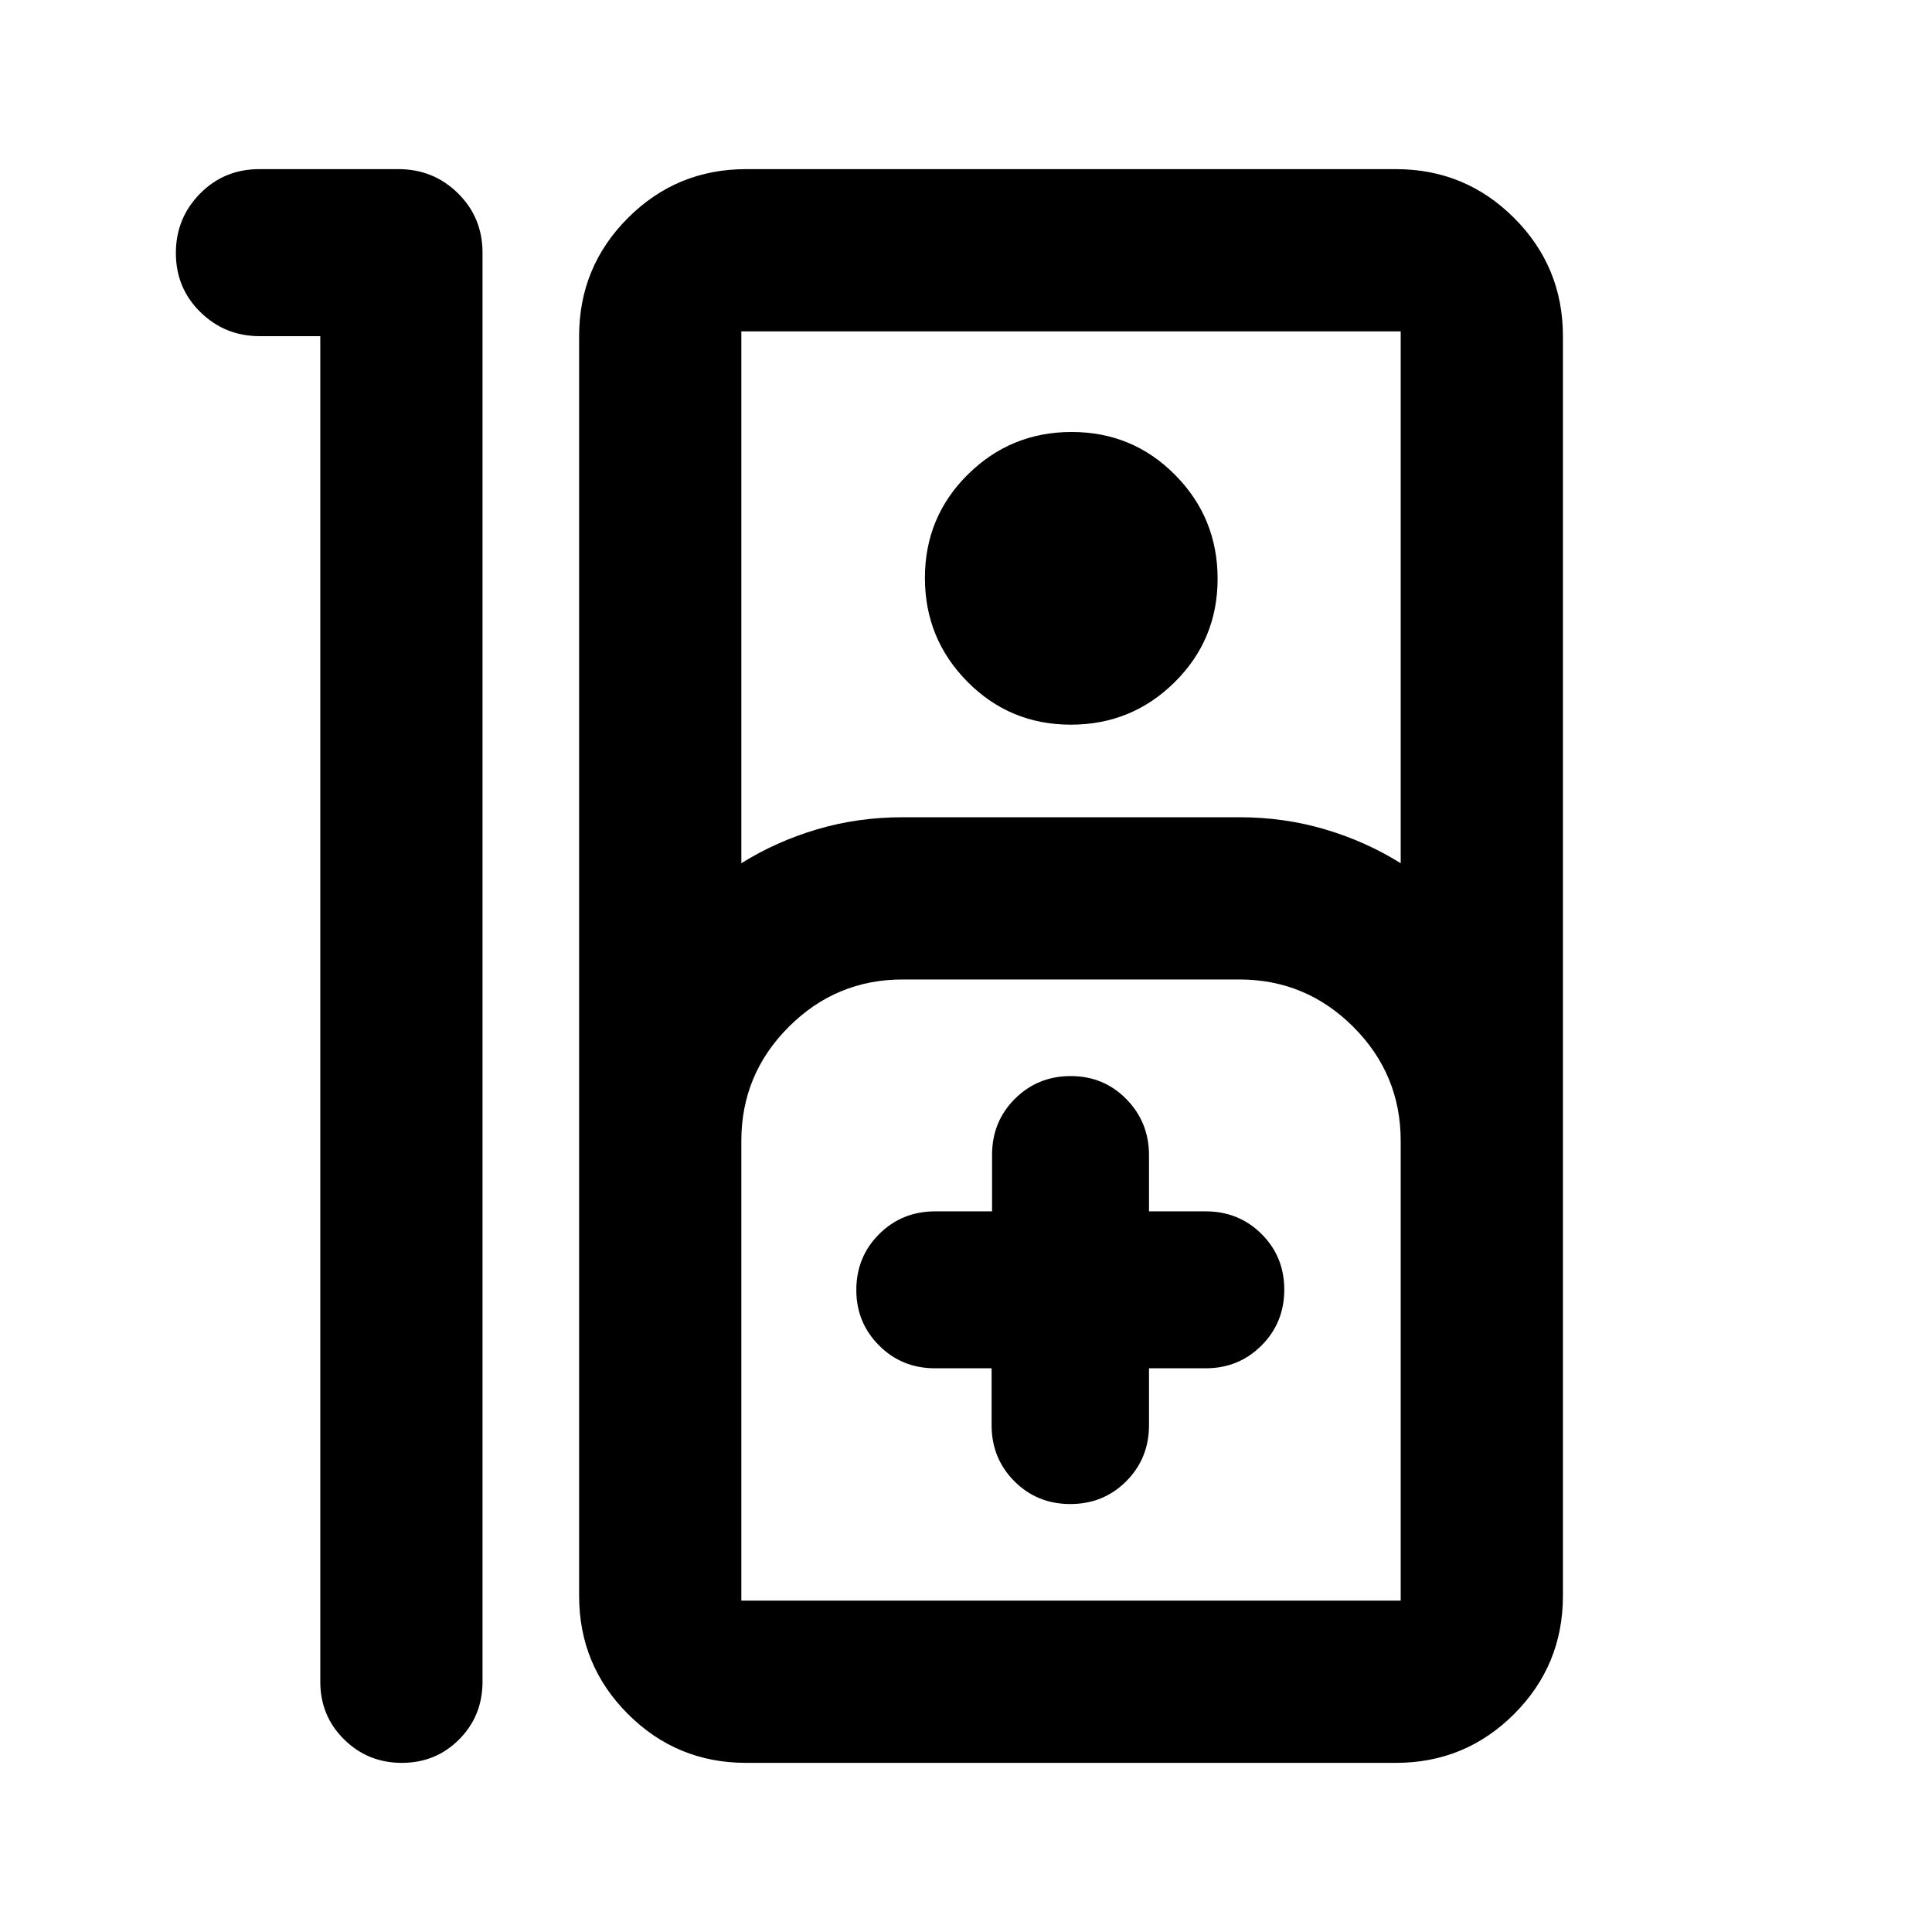 <svg xmlns="http://www.w3.org/2000/svg" height="20" viewBox="0 -960 960 960" width="20"><path d="M199.667-84.043q-16.885 0-28.7-11.665-11.815-11.666-11.815-28.64v-668.609h-30.05q-17.363 0-29.537-11.963t-12.174-29.326q0-17.363 11.999-29.537t29.414-12.174h69.194q17.415 0 29.589 12.024t12.174 29.476v710.109q0 16.974-11.605 28.64-11.605 11.665-28.489 11.665Zm171.094 0q-34.483 0-58.741-24.259-24.259-24.259-24.259-58.741v-625.914q0-34.482 24.259-58.741 24.258-24.259 58.741-24.259h322.848q34.482 0 58.741 24.259t24.259 58.741v625.914q0 34.482-24.259 58.741t-58.741 24.259H370.761Zm-2.391-447.022q17.282-10.805 37.57-16.826 20.287-6.022 42.604-6.022h167.282q22.316 0 42.604 6.022 20.287 6.021 37.57 16.826v-264.283H368.37v264.283Zm163.722-68.848q-30.266 0-51.385-21.332-21.12-21.332-21.12-51.598t21.332-51.385q21.332-21.12 51.598-21.12t51.385 21.332q21.12 21.332 21.12 51.598t-21.332 51.385q-21.332 21.12-51.598 21.12ZM368.37-164.652H696V-393.13q0-33.072-23.551-56.623-23.551-23.551-56.623-23.551H448.544q-33.072 0-56.623 23.551-23.551 23.551-23.551 56.623v228.478Zm124.347-115.45v28.225q0 16.545 11.307 27.885t27.802 11.34q16.496 0 27.802-11.34 11.307-11.34 11.307-27.885v-28.225h28.108q16.496 0 27.803-11.34 11.306-11.34 11.306-27.747 0-16.406-11.306-27.652-11.307-11.246-27.803-11.246h-28.108v-27.898q0-16.406-11.246-27.863-11.246-11.456-27.652-11.456-16.407 0-27.747 11.306-11.34 11.307-11.34 27.803v28.108h-28.225q-16.545 0-27.885 11.307-11.34 11.306-11.34 27.802 0 16.196 11.307 27.536 11.306 11.34 27.802 11.34h28.108ZM368.37-164.652H696 368.37Z"/></svg>